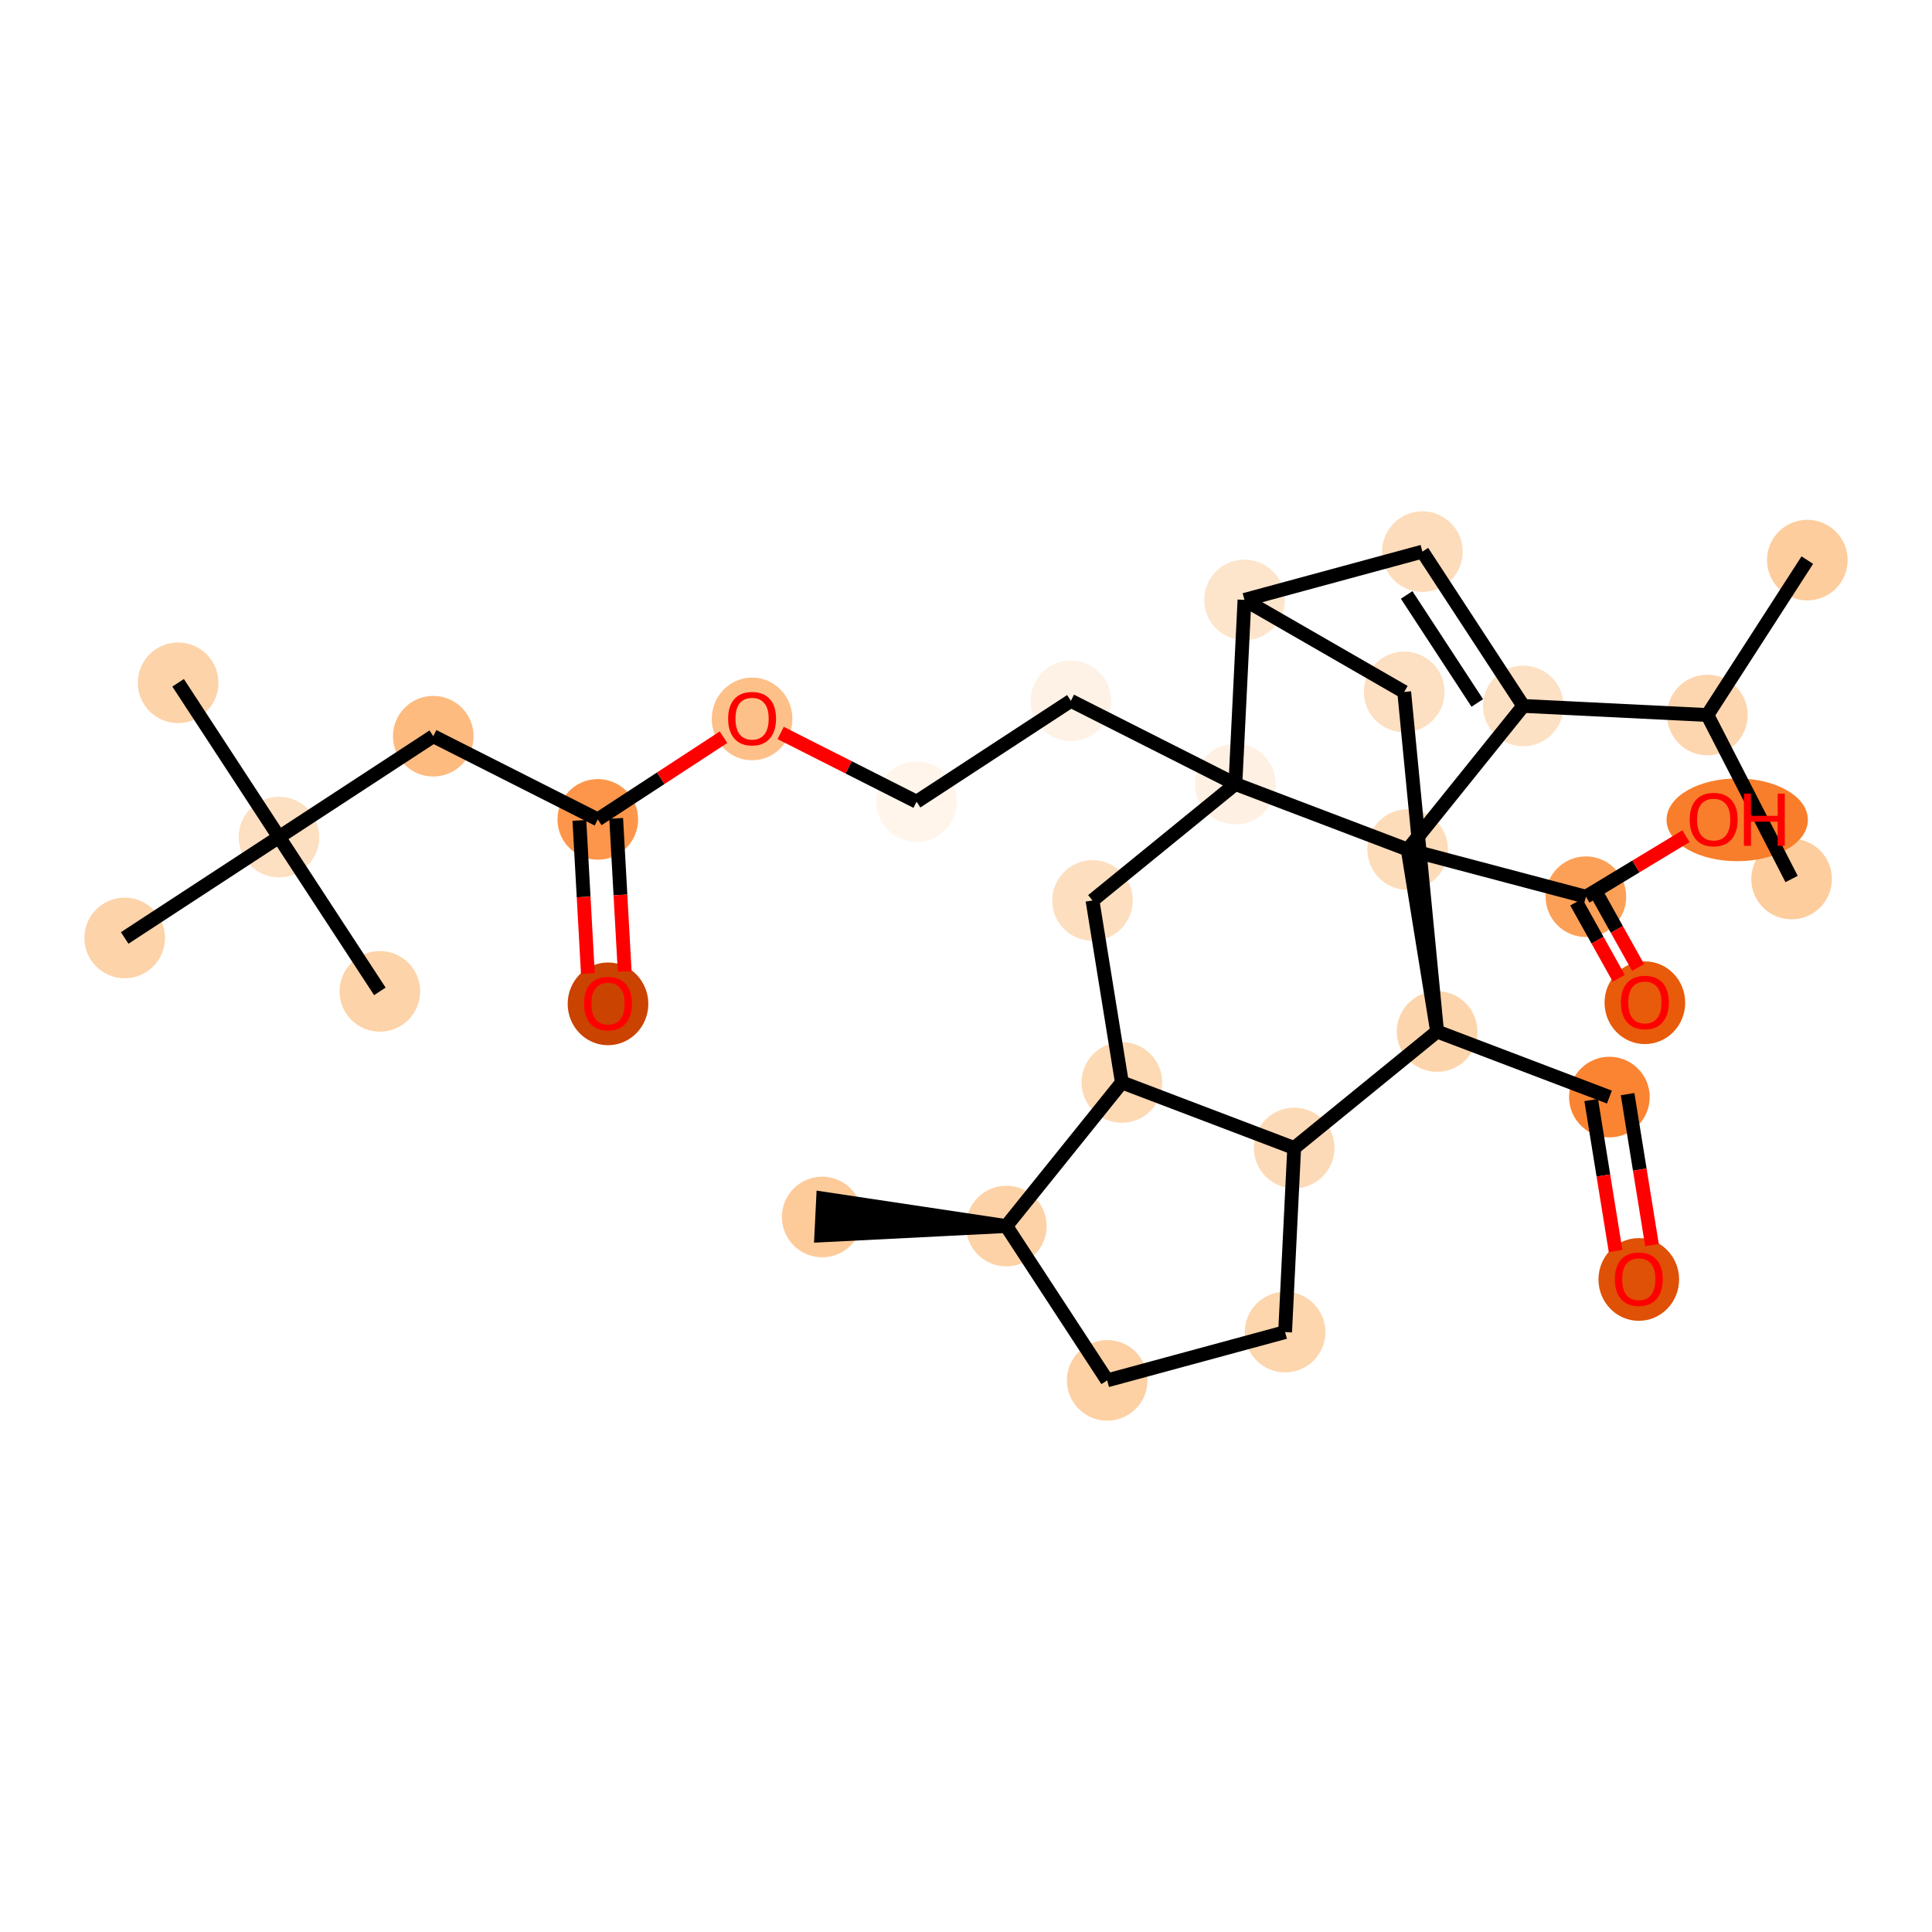 <?xml version='1.0' encoding='iso-8859-1'?>
<svg version='1.1' baseProfile='full'
              xmlns='http://www.w3.org/2000/svg'
                      xmlns:rdkit='http://www.rdkit.org/xml'
                      xmlns:xlink='http://www.w3.org/1999/xlink'
                  xml:space='preserve'
width='280px' height='280px' viewBox='0 0 280 280'>
<!-- END OF HEADER -->
<rect style='opacity:1.0;fill:#FFFFFF;stroke:none' width='280' height='280' x='0' y='0'> </rect>
<ellipse cx='261.929' cy='81.174' rx='5.343' ry='5.343'  style='fill:#FDCD9E;fill-rule:evenodd;stroke:#FDCD9E;stroke-width:1.0px;stroke-linecap:butt;stroke-linejoin:miter;stroke-opacity:1' />
<ellipse cx='247.447' cy='103.625' rx='5.343' ry='5.343'  style='fill:#FDD6AF;fill-rule:evenodd;stroke:#FDD6AF;stroke-width:1.0px;stroke-linecap:butt;stroke-linejoin:miter;stroke-opacity:1' />
<ellipse cx='259.65' cy='127.392' rx='5.343' ry='5.343'  style='fill:#FDCD9E;fill-rule:evenodd;stroke:#FDCD9E;stroke-width:1.0px;stroke-linecap:butt;stroke-linejoin:miter;stroke-opacity:1' />
<ellipse cx='220.763' cy='102.309' rx='5.343' ry='5.343'  style='fill:#FDE1C4;fill-rule:evenodd;stroke:#FDE1C4;stroke-width:1.0px;stroke-linecap:butt;stroke-linejoin:miter;stroke-opacity:1' />
<ellipse cx='206.144' cy='79.947' rx='5.343' ry='5.343'  style='fill:#FDDCBB;fill-rule:evenodd;stroke:#FDDCBB;stroke-width:1.0px;stroke-linecap:butt;stroke-linejoin:miter;stroke-opacity:1' />
<ellipse cx='180.359' cy='86.941' rx='5.343' ry='5.343'  style='fill:#FDE5CC;fill-rule:evenodd;stroke:#FDE5CC;stroke-width:1.0px;stroke-linecap:butt;stroke-linejoin:miter;stroke-opacity:1' />
<ellipse cx='203.507' cy='100.28' rx='5.343' ry='5.343'  style='fill:#FDDFC1;fill-rule:evenodd;stroke:#FDDFC1;stroke-width:1.0px;stroke-linecap:butt;stroke-linejoin:miter;stroke-opacity:1' />
<ellipse cx='208.274' cy='149.498' rx='5.343' ry='5.343'  style='fill:#FDD5AC;fill-rule:evenodd;stroke:#FDD5AC;stroke-width:1.0px;stroke-linecap:butt;stroke-linejoin:miter;stroke-opacity:1' />
<ellipse cx='233.246' cy='158.995' rx='5.343' ry='5.343'  style='fill:#FA8432;fill-rule:evenodd;stroke:#FA8432;stroke-width:1.0px;stroke-linecap:butt;stroke-linejoin:miter;stroke-opacity:1' />
<ellipse cx='237.506' cy='185.429' rx='5.343' ry='5.494'  style='fill:#DF5106;fill-rule:evenodd;stroke:#DF5106;stroke-width:1.0px;stroke-linecap:butt;stroke-linejoin:miter;stroke-opacity:1' />
<ellipse cx='187.563' cy='166.375' rx='5.343' ry='5.343'  style='fill:#FDDAB7;fill-rule:evenodd;stroke:#FDDAB7;stroke-width:1.0px;stroke-linecap:butt;stroke-linejoin:miter;stroke-opacity:1' />
<ellipse cx='186.247' cy='193.059' rx='5.343' ry='5.343'  style='fill:#FDD6AE;fill-rule:evenodd;stroke:#FDD6AE;stroke-width:1.0px;stroke-linecap:butt;stroke-linejoin:miter;stroke-opacity:1' />
<ellipse cx='160.462' cy='200.053' rx='5.343' ry='5.343'  style='fill:#FDD1A4;fill-rule:evenodd;stroke:#FDD1A4;stroke-width:1.0px;stroke-linecap:butt;stroke-linejoin:miter;stroke-opacity:1' />
<ellipse cx='145.842' cy='177.691' rx='5.343' ry='5.343'  style='fill:#FDD2A7;fill-rule:evenodd;stroke:#FDD2A7;stroke-width:1.0px;stroke-linecap:butt;stroke-linejoin:miter;stroke-opacity:1' />
<ellipse cx='119.158' cy='176.375' rx='5.343' ry='5.343'  style='fill:#FDCB9A;fill-rule:evenodd;stroke:#FDCB9A;stroke-width:1.0px;stroke-linecap:butt;stroke-linejoin:miter;stroke-opacity:1' />
<ellipse cx='162.592' cy='156.877' rx='5.343' ry='5.343'  style='fill:#FDD9B4;fill-rule:evenodd;stroke:#FDD9B4;stroke-width:1.0px;stroke-linecap:butt;stroke-linejoin:miter;stroke-opacity:1' />
<ellipse cx='158.331' cy='130.502' rx='5.343' ry='5.343'  style='fill:#FDDFC0;fill-rule:evenodd;stroke:#FDDFC0;stroke-width:1.0px;stroke-linecap:butt;stroke-linejoin:miter;stroke-opacity:1' />
<ellipse cx='179.042' cy='113.625' rx='5.343' ry='5.343'  style='fill:#FEF0E2;fill-rule:evenodd;stroke:#FEF0E2;stroke-width:1.0px;stroke-linecap:butt;stroke-linejoin:miter;stroke-opacity:1' />
<ellipse cx='155.201' cy='101.569' rx='5.343' ry='5.343'  style='fill:#FEF2E6;fill-rule:evenodd;stroke:#FEF2E6;stroke-width:1.0px;stroke-linecap:butt;stroke-linejoin:miter;stroke-opacity:1' />
<ellipse cx='132.839' cy='116.189' rx='5.343' ry='5.343'  style='fill:#FFF5EB;fill-rule:evenodd;stroke:#FFF5EB;stroke-width:1.0px;stroke-linecap:butt;stroke-linejoin:miter;stroke-opacity:1' />
<ellipse cx='108.997' cy='104.192' rx='5.343' ry='5.494'  style='fill:#FDC089;fill-rule:evenodd;stroke:#FDC089;stroke-width:1.0px;stroke-linecap:butt;stroke-linejoin:miter;stroke-opacity:1' />
<ellipse cx='86.636' cy='118.753' rx='5.343' ry='5.343'  style='fill:#FD964A;fill-rule:evenodd;stroke:#FD964A;stroke-width:1.0px;stroke-linecap:butt;stroke-linejoin:miter;stroke-opacity:1' />
<ellipse cx='88.116' cy='145.487' rx='5.343' ry='5.494'  style='fill:#CB4301;fill-rule:evenodd;stroke:#CB4301;stroke-width:1.0px;stroke-linecap:butt;stroke-linejoin:miter;stroke-opacity:1' />
<ellipse cx='62.794' cy='106.697' rx='5.343' ry='5.343'  style='fill:#FDBB80;fill-rule:evenodd;stroke:#FDBB80;stroke-width:1.0px;stroke-linecap:butt;stroke-linejoin:miter;stroke-opacity:1' />
<ellipse cx='40.432' cy='121.317' rx='5.343' ry='5.343'  style='fill:#FDDFC1;fill-rule:evenodd;stroke:#FDDFC1;stroke-width:1.0px;stroke-linecap:butt;stroke-linejoin:miter;stroke-opacity:1' />
<ellipse cx='25.813' cy='98.955' rx='5.343' ry='5.343'  style='fill:#FDD3A9;fill-rule:evenodd;stroke:#FDD3A9;stroke-width:1.0px;stroke-linecap:butt;stroke-linejoin:miter;stroke-opacity:1' />
<ellipse cx='55.052' cy='143.678' rx='5.343' ry='5.343'  style='fill:#FDD3A9;fill-rule:evenodd;stroke:#FDD3A9;stroke-width:1.0px;stroke-linecap:butt;stroke-linejoin:miter;stroke-opacity:1' />
<ellipse cx='18.071' cy='135.936' rx='5.343' ry='5.343'  style='fill:#FDD3A9;fill-rule:evenodd;stroke:#FDD3A9;stroke-width:1.0px;stroke-linecap:butt;stroke-linejoin:miter;stroke-opacity:1' />
<ellipse cx='204.014' cy='123.123' rx='5.343' ry='5.343'  style='fill:#FDDCBA;fill-rule:evenodd;stroke:#FDDCBA;stroke-width:1.0px;stroke-linecap:butt;stroke-linejoin:miter;stroke-opacity:1' />
<ellipse cx='229.841' cy='129.958' rx='5.343' ry='5.343'  style='fill:#FDA057;fill-rule:evenodd;stroke:#FDA057;stroke-width:1.0px;stroke-linecap:butt;stroke-linejoin:miter;stroke-opacity:1' />
<ellipse cx='238.387' cy='145.322' rx='5.343' ry='5.494'  style='fill:#E75B0B;fill-rule:evenodd;stroke:#E75B0B;stroke-width:1.0px;stroke-linecap:butt;stroke-linejoin:miter;stroke-opacity:1' />
<ellipse cx='251.771' cy='118.816' rx='9.74' ry='5.494'  style='fill:#F87E2B;fill-rule:evenodd;stroke:#F87E2B;stroke-width:1.0px;stroke-linecap:butt;stroke-linejoin:miter;stroke-opacity:1' />
<path class='bond-0 atom-0 atom-1' d='M 261.929,81.174 L 247.447,103.625' style='fill:none;fill-rule:evenodd;stroke:#000000;stroke-width:2.0px;stroke-linecap:butt;stroke-linejoin:miter;stroke-opacity:1' />
<path class='bond-1 atom-1 atom-2' d='M 247.447,103.625 L 259.65,127.392' style='fill:none;fill-rule:evenodd;stroke:#000000;stroke-width:2.0px;stroke-linecap:butt;stroke-linejoin:miter;stroke-opacity:1' />
<path class='bond-2 atom-1 atom-3' d='M 247.447,103.625 L 220.763,102.309' style='fill:none;fill-rule:evenodd;stroke:#000000;stroke-width:2.0px;stroke-linecap:butt;stroke-linejoin:miter;stroke-opacity:1' />
<path class='bond-3 atom-3 atom-4' d='M 220.763,102.309 L 206.144,79.947' style='fill:none;fill-rule:evenodd;stroke:#000000;stroke-width:2.0px;stroke-linecap:butt;stroke-linejoin:miter;stroke-opacity:1' />
<path class='bond-3 atom-3 atom-4' d='M 214.098,101.878 L 203.864,86.225' style='fill:none;fill-rule:evenodd;stroke:#000000;stroke-width:2.0px;stroke-linecap:butt;stroke-linejoin:miter;stroke-opacity:1' />
<path class='bond-31 atom-28 atom-3' d='M 204.014,123.123 L 220.763,102.309' style='fill:none;fill-rule:evenodd;stroke:#000000;stroke-width:2.0px;stroke-linecap:butt;stroke-linejoin:miter;stroke-opacity:1' />
<path class='bond-4 atom-4 atom-5' d='M 206.144,79.947 L 180.359,86.941' style='fill:none;fill-rule:evenodd;stroke:#000000;stroke-width:2.0px;stroke-linecap:butt;stroke-linejoin:miter;stroke-opacity:1' />
<path class='bond-5 atom-5 atom-6' d='M 180.359,86.941 L 203.507,100.28' style='fill:none;fill-rule:evenodd;stroke:#000000;stroke-width:2.0px;stroke-linecap:butt;stroke-linejoin:miter;stroke-opacity:1' />
<path class='bond-32 atom-17 atom-5' d='M 179.042,113.625 L 180.359,86.941' style='fill:none;fill-rule:evenodd;stroke:#000000;stroke-width:2.0px;stroke-linecap:butt;stroke-linejoin:miter;stroke-opacity:1' />
<path class='bond-6 atom-6 atom-7' d='M 203.507,100.28 L 208.274,149.498' style='fill:none;fill-rule:evenodd;stroke:#000000;stroke-width:2.0px;stroke-linecap:butt;stroke-linejoin:miter;stroke-opacity:1' />
<path class='bond-7 atom-7 atom-8' d='M 208.274,149.498 L 233.246,158.995' style='fill:none;fill-rule:evenodd;stroke:#000000;stroke-width:2.0px;stroke-linecap:butt;stroke-linejoin:miter;stroke-opacity:1' />
<path class='bond-9 atom-7 atom-10' d='M 208.274,149.498 L 187.563,166.375' style='fill:none;fill-rule:evenodd;stroke:#000000;stroke-width:2.0px;stroke-linecap:butt;stroke-linejoin:miter;stroke-opacity:1' />
<path class='bond-33 atom-28 atom-7' d='M 204.014,123.123 L 208.274,149.498' style='fill:none;fill-rule:evenodd;stroke:#000000;stroke-width:2.0px;stroke-linecap:butt;stroke-linejoin:miter;stroke-opacity:1' />
<path class='bond-8 atom-8 atom-9' d='M 230.608,159.421 L 232.375,170.362' style='fill:none;fill-rule:evenodd;stroke:#000000;stroke-width:2.0px;stroke-linecap:butt;stroke-linejoin:miter;stroke-opacity:1' />
<path class='bond-8 atom-8 atom-9' d='M 232.375,170.362 L 234.143,181.302' style='fill:none;fill-rule:evenodd;stroke:#FF0000;stroke-width:2.0px;stroke-linecap:butt;stroke-linejoin:miter;stroke-opacity:1' />
<path class='bond-8 atom-8 atom-9' d='M 235.883,158.569 L 237.65,169.51' style='fill:none;fill-rule:evenodd;stroke:#000000;stroke-width:2.0px;stroke-linecap:butt;stroke-linejoin:miter;stroke-opacity:1' />
<path class='bond-8 atom-8 atom-9' d='M 237.65,169.51 L 239.418,180.45' style='fill:none;fill-rule:evenodd;stroke:#FF0000;stroke-width:2.0px;stroke-linecap:butt;stroke-linejoin:miter;stroke-opacity:1' />
<path class='bond-10 atom-10 atom-11' d='M 187.563,166.375 L 186.247,193.059' style='fill:none;fill-rule:evenodd;stroke:#000000;stroke-width:2.0px;stroke-linecap:butt;stroke-linejoin:miter;stroke-opacity:1' />
<path class='bond-34 atom-15 atom-10' d='M 162.592,156.877 L 187.563,166.375' style='fill:none;fill-rule:evenodd;stroke:#000000;stroke-width:2.0px;stroke-linecap:butt;stroke-linejoin:miter;stroke-opacity:1' />
<path class='bond-11 atom-11 atom-12' d='M 186.247,193.059 L 160.462,200.053' style='fill:none;fill-rule:evenodd;stroke:#000000;stroke-width:2.0px;stroke-linecap:butt;stroke-linejoin:miter;stroke-opacity:1' />
<path class='bond-12 atom-12 atom-13' d='M 160.462,200.053 L 145.842,177.691' style='fill:none;fill-rule:evenodd;stroke:#000000;stroke-width:2.0px;stroke-linecap:butt;stroke-linejoin:miter;stroke-opacity:1' />
<path class='bond-13 atom-13 atom-14' d='M 145.842,177.691 L 119.29,173.707 L 119.027,179.043 Z' style='fill:#000000;fill-rule:evenodd;fill-opacity:1;stroke:#000000;stroke-width:2.0px;stroke-linecap:butt;stroke-linejoin:miter;stroke-opacity:1;' />
<path class='bond-14 atom-13 atom-15' d='M 145.842,177.691 L 162.592,156.877' style='fill:none;fill-rule:evenodd;stroke:#000000;stroke-width:2.0px;stroke-linecap:butt;stroke-linejoin:miter;stroke-opacity:1' />
<path class='bond-15 atom-15 atom-16' d='M 162.592,156.877 L 158.331,130.502' style='fill:none;fill-rule:evenodd;stroke:#000000;stroke-width:2.0px;stroke-linecap:butt;stroke-linejoin:miter;stroke-opacity:1' />
<path class='bond-16 atom-16 atom-17' d='M 158.331,130.502 L 179.042,113.625' style='fill:none;fill-rule:evenodd;stroke:#000000;stroke-width:2.0px;stroke-linecap:butt;stroke-linejoin:miter;stroke-opacity:1' />
<path class='bond-17 atom-17 atom-18' d='M 179.042,113.625 L 155.201,101.569' style='fill:none;fill-rule:evenodd;stroke:#000000;stroke-width:2.0px;stroke-linecap:butt;stroke-linejoin:miter;stroke-opacity:1' />
<path class='bond-27 atom-17 atom-28' d='M 179.042,113.625 L 204.014,123.123' style='fill:none;fill-rule:evenodd;stroke:#000000;stroke-width:2.0px;stroke-linecap:butt;stroke-linejoin:miter;stroke-opacity:1' />
<path class='bond-18 atom-18 atom-19' d='M 155.201,101.569 L 132.839,116.189' style='fill:none;fill-rule:evenodd;stroke:#000000;stroke-width:2.0px;stroke-linecap:butt;stroke-linejoin:miter;stroke-opacity:1' />
<path class='bond-19 atom-19 atom-20' d='M 132.839,116.189 L 122.989,111.208' style='fill:none;fill-rule:evenodd;stroke:#000000;stroke-width:2.0px;stroke-linecap:butt;stroke-linejoin:miter;stroke-opacity:1' />
<path class='bond-19 atom-19 atom-20' d='M 122.989,111.208 L 113.138,106.227' style='fill:none;fill-rule:evenodd;stroke:#FF0000;stroke-width:2.0px;stroke-linecap:butt;stroke-linejoin:miter;stroke-opacity:1' />
<path class='bond-20 atom-20 atom-21' d='M 104.856,106.841 L 95.746,112.797' style='fill:none;fill-rule:evenodd;stroke:#FF0000;stroke-width:2.0px;stroke-linecap:butt;stroke-linejoin:miter;stroke-opacity:1' />
<path class='bond-20 atom-20 atom-21' d='M 95.746,112.797 L 86.636,118.753' style='fill:none;fill-rule:evenodd;stroke:#000000;stroke-width:2.0px;stroke-linecap:butt;stroke-linejoin:miter;stroke-opacity:1' />
<path class='bond-21 atom-21 atom-22' d='M 83.968,118.901 L 84.584,129.992' style='fill:none;fill-rule:evenodd;stroke:#000000;stroke-width:2.0px;stroke-linecap:butt;stroke-linejoin:miter;stroke-opacity:1' />
<path class='bond-21 atom-21 atom-22' d='M 84.584,129.992 L 85.199,141.083' style='fill:none;fill-rule:evenodd;stroke:#FF0000;stroke-width:2.0px;stroke-linecap:butt;stroke-linejoin:miter;stroke-opacity:1' />
<path class='bond-21 atom-21 atom-22' d='M 89.303,118.605 L 89.919,129.696' style='fill:none;fill-rule:evenodd;stroke:#000000;stroke-width:2.0px;stroke-linecap:butt;stroke-linejoin:miter;stroke-opacity:1' />
<path class='bond-21 atom-21 atom-22' d='M 89.919,129.696 L 90.534,140.787' style='fill:none;fill-rule:evenodd;stroke:#FF0000;stroke-width:2.0px;stroke-linecap:butt;stroke-linejoin:miter;stroke-opacity:1' />
<path class='bond-22 atom-21 atom-23' d='M 86.636,118.753 L 62.794,106.697' style='fill:none;fill-rule:evenodd;stroke:#000000;stroke-width:2.0px;stroke-linecap:butt;stroke-linejoin:miter;stroke-opacity:1' />
<path class='bond-23 atom-23 atom-24' d='M 62.794,106.697 L 40.432,121.317' style='fill:none;fill-rule:evenodd;stroke:#000000;stroke-width:2.0px;stroke-linecap:butt;stroke-linejoin:miter;stroke-opacity:1' />
<path class='bond-24 atom-24 atom-25' d='M 40.432,121.317 L 25.813,98.955' style='fill:none;fill-rule:evenodd;stroke:#000000;stroke-width:2.0px;stroke-linecap:butt;stroke-linejoin:miter;stroke-opacity:1' />
<path class='bond-25 atom-24 atom-26' d='M 40.432,121.317 L 55.052,143.678' style='fill:none;fill-rule:evenodd;stroke:#000000;stroke-width:2.0px;stroke-linecap:butt;stroke-linejoin:miter;stroke-opacity:1' />
<path class='bond-26 atom-24 atom-27' d='M 40.432,121.317 L 18.071,135.936' style='fill:none;fill-rule:evenodd;stroke:#000000;stroke-width:2.0px;stroke-linecap:butt;stroke-linejoin:miter;stroke-opacity:1' />
<path class='bond-28 atom-28 atom-29' d='M 204.014,123.123 L 229.841,129.958' style='fill:none;fill-rule:evenodd;stroke:#000000;stroke-width:2.0px;stroke-linecap:butt;stroke-linejoin:miter;stroke-opacity:1' />
<path class='bond-29 atom-29 atom-30' d='M 228.442,130.74 L 231.524,136.26' style='fill:none;fill-rule:evenodd;stroke:#000000;stroke-width:2.0px;stroke-linecap:butt;stroke-linejoin:miter;stroke-opacity:1' />
<path class='bond-29 atom-29 atom-30' d='M 231.524,136.26 L 234.607,141.78' style='fill:none;fill-rule:evenodd;stroke:#FF0000;stroke-width:2.0px;stroke-linecap:butt;stroke-linejoin:miter;stroke-opacity:1' />
<path class='bond-29 atom-29 atom-30' d='M 231.241,129.177 L 234.323,134.697' style='fill:none;fill-rule:evenodd;stroke:#000000;stroke-width:2.0px;stroke-linecap:butt;stroke-linejoin:miter;stroke-opacity:1' />
<path class='bond-29 atom-29 atom-30' d='M 234.323,134.697 L 237.406,140.217' style='fill:none;fill-rule:evenodd;stroke:#FF0000;stroke-width:2.0px;stroke-linecap:butt;stroke-linejoin:miter;stroke-opacity:1' />
<path class='bond-30 atom-29 atom-31' d='M 229.841,129.958 L 237.092,125.572' style='fill:none;fill-rule:evenodd;stroke:#000000;stroke-width:2.0px;stroke-linecap:butt;stroke-linejoin:miter;stroke-opacity:1' />
<path class='bond-30 atom-29 atom-31' d='M 237.092,125.572 L 244.343,121.185' style='fill:none;fill-rule:evenodd;stroke:#FF0000;stroke-width:2.0px;stroke-linecap:butt;stroke-linejoin:miter;stroke-opacity:1' />
<path  class='atom-9' d='M 234.033 185.391
Q 234.033 183.575, 234.931 182.56
Q 235.828 181.544, 237.506 181.544
Q 239.184 181.544, 240.082 182.56
Q 240.979 183.575, 240.979 185.391
Q 240.979 187.23, 240.071 188.277
Q 239.162 189.313, 237.506 189.313
Q 235.839 189.313, 234.931 188.277
Q 234.033 187.24, 234.033 185.391
M 237.506 188.459
Q 238.66 188.459, 239.28 187.689
Q 239.911 186.909, 239.911 185.391
Q 239.911 183.906, 239.28 183.158
Q 238.66 182.399, 237.506 182.399
Q 236.352 182.399, 235.721 183.147
Q 235.102 183.895, 235.102 185.391
Q 235.102 186.92, 235.721 187.689
Q 236.352 188.459, 237.506 188.459
' fill='#FF0000'/>
<path  class='atom-20' d='M 105.524 104.155
Q 105.524 102.338, 106.422 101.323
Q 107.319 100.307, 108.997 100.307
Q 110.675 100.307, 111.573 101.323
Q 112.47 102.338, 112.47 104.155
Q 112.47 105.993, 111.562 107.04
Q 110.654 108.077, 108.997 108.077
Q 107.33 108.077, 106.422 107.04
Q 105.524 106.003, 105.524 104.155
M 108.997 107.222
Q 110.151 107.222, 110.771 106.452
Q 111.402 105.672, 111.402 104.155
Q 111.402 102.669, 110.771 101.921
Q 110.151 101.162, 108.997 101.162
Q 107.843 101.162, 107.213 101.91
Q 106.593 102.658, 106.593 104.155
Q 106.593 105.683, 107.213 106.452
Q 107.843 107.222, 108.997 107.222
' fill='#FF0000'/>
<path  class='atom-22' d='M 84.643 145.45
Q 84.643 143.633, 85.54 142.618
Q 86.438 141.603, 88.116 141.603
Q 89.794 141.603, 90.691 142.618
Q 91.589 143.633, 91.589 145.45
Q 91.589 147.288, 90.681 148.335
Q 89.772 149.372, 88.116 149.372
Q 86.449 149.372, 85.54 148.335
Q 84.643 147.299, 84.643 145.45
M 88.116 148.517
Q 89.27 148.517, 89.89 147.747
Q 90.52 146.967, 90.52 145.45
Q 90.52 143.964, 89.89 143.216
Q 89.27 142.457, 88.116 142.457
Q 86.962 142.457, 86.331 143.206
Q 85.711 143.954, 85.711 145.45
Q 85.711 146.978, 86.331 147.747
Q 86.962 148.517, 88.116 148.517
' fill='#FF0000'/>
<path  class='atom-30' d='M 234.914 145.284
Q 234.914 143.467, 235.812 142.452
Q 236.709 141.437, 238.387 141.437
Q 240.065 141.437, 240.963 142.452
Q 241.86 143.467, 241.86 145.284
Q 241.86 147.122, 240.952 148.17
Q 240.044 149.206, 238.387 149.206
Q 236.72 149.206, 235.812 148.17
Q 234.914 147.133, 234.914 145.284
M 238.387 148.351
Q 239.541 148.351, 240.161 147.582
Q 240.792 146.802, 240.792 145.284
Q 240.792 143.799, 240.161 143.051
Q 239.541 142.292, 238.387 142.292
Q 237.233 142.292, 236.602 143.04
Q 235.983 143.788, 235.983 145.284
Q 235.983 146.812, 236.602 147.582
Q 237.233 148.351, 238.387 148.351
' fill='#FF0000'/>
<path  class='atom-31' d='M 244.884 118.778
Q 244.884 116.962, 245.781 115.946
Q 246.679 114.931, 248.357 114.931
Q 250.035 114.931, 250.932 115.946
Q 251.83 116.962, 251.83 118.778
Q 251.83 120.616, 250.922 121.664
Q 250.013 122.7, 248.357 122.7
Q 246.69 122.7, 245.781 121.664
Q 244.884 120.627, 244.884 118.778
M 248.357 121.845
Q 249.511 121.845, 250.131 121.076
Q 250.761 120.296, 250.761 118.778
Q 250.761 117.293, 250.131 116.545
Q 249.511 115.786, 248.357 115.786
Q 247.203 115.786, 246.572 116.534
Q 245.952 117.282, 245.952 118.778
Q 245.952 120.306, 246.572 121.076
Q 247.203 121.845, 248.357 121.845
' fill='#FF0000'/>
<path  class='atom-31' d='M 252.738 115.017
L 253.764 115.017
L 253.764 118.233
L 257.633 118.233
L 257.633 115.017
L 258.659 115.017
L 258.659 122.583
L 257.633 122.583
L 257.633 119.088
L 253.764 119.088
L 253.764 122.583
L 252.738 122.583
L 252.738 115.017
' fill='#FF0000'/>
</svg>
